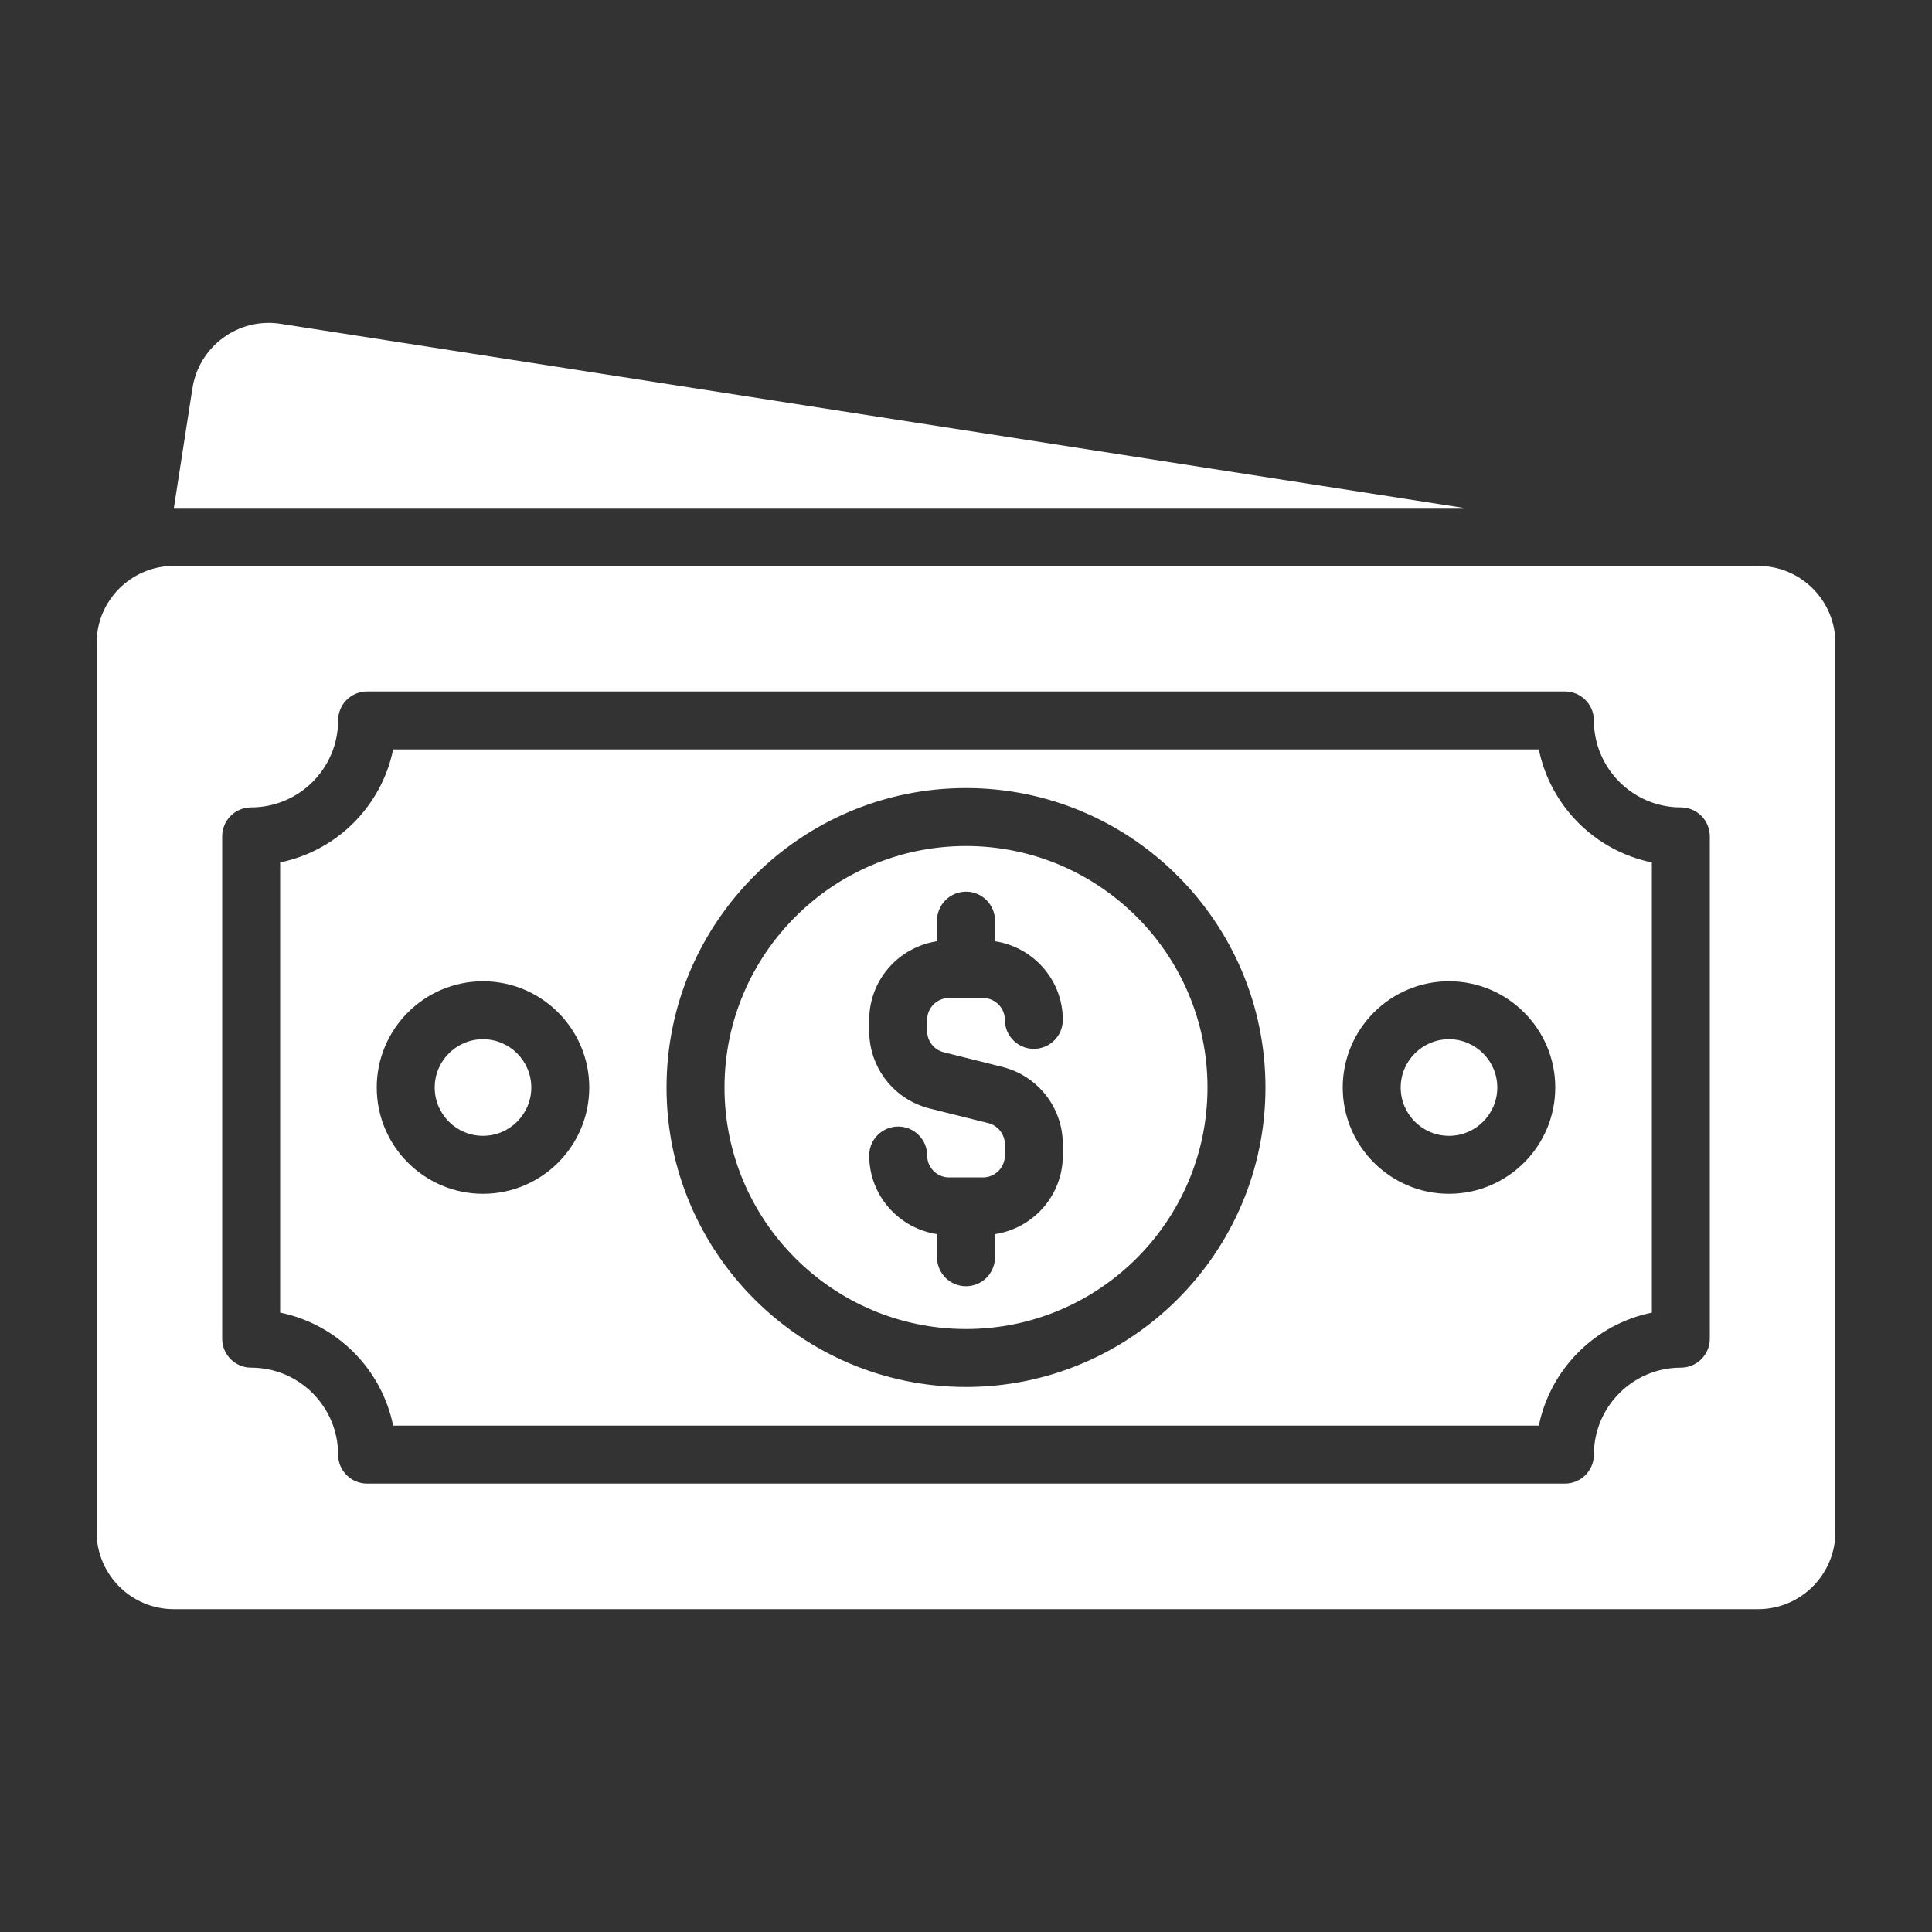 <svg width="80" height="80" viewBox="0 0 80 80" fill="none" xmlns="http://www.w3.org/2000/svg">
<rect x="0" y="0" width="80" height="80" fill="#333333" stroke="none"/>
<path d="M60.608 21.032H7.2L7.968 16.08C8.24 14.336 9.872 13.136 11.616 13.408L60.608 21.032ZM60 43.032C58.897 43.032 58 43.929 58 45.032C58 46.134 58.897 47.032 60 47.032C61.103 47.032 62 46.134 62 45.032C62 43.929 61.103 43.032 60 43.032ZM76 26.632V63.432C76 65.199 74.567 66.632 72.8 66.632H7.2C5.433 66.632 4 65.199 4 63.432V26.632C4 24.864 5.433 23.432 7.2 23.432H72.8C74.567 23.432 76 24.864 76 26.632ZM70.8 34.632C70.8 33.969 70.263 33.432 69.6 33.432C67.615 33.432 66 31.817 66 29.832C66 29.169 65.463 28.632 64.8 28.632H15.2C14.537 28.632 14 29.169 14 29.832C14 31.817 12.385 33.432 10.4 33.432C9.737 33.432 9.2 33.969 9.2 34.632V55.432C9.2 56.094 9.737 56.632 10.4 56.632C12.385 56.632 14 58.246 14 60.232C14 60.895 14.537 61.432 15.2 61.432H64.8C65.463 61.432 66 60.895 66 60.232C66 58.246 67.615 56.632 69.6 56.632C70.263 56.632 70.8 56.094 70.8 55.432V34.632ZM20 43.032C18.897 43.032 18 43.929 18 45.032C18 46.134 18.897 47.032 20 47.032C21.103 47.032 22 46.134 22 45.032C22 43.929 21.103 43.032 20 43.032ZM50 45.032C50 50.546 45.514 55.032 40 55.032C34.486 55.032 30 50.546 30 45.032C30 39.517 34.486 35.032 40 35.032C45.514 35.032 50 39.517 50 45.032ZM38.391 42.692V42.23C38.391 41.731 38.798 41.324 39.298 41.324H40.702C41.202 41.324 41.609 41.731 41.609 42.23C41.609 42.893 42.146 43.431 42.809 43.431C43.471 43.431 44.009 42.893 44.009 42.23C44.009 40.578 42.786 39.217 41.2 38.975V38.122C41.2 37.459 40.663 36.922 40 36.922C39.337 36.922 38.8 37.459 38.8 38.122V38.975C37.214 39.217 35.992 40.578 35.992 42.23V42.692C35.992 44.212 37.022 45.531 38.496 45.9L40.922 46.506C41.326 46.607 41.609 46.969 41.609 47.386V47.847C41.609 48.347 41.202 48.754 40.702 48.754H39.298C38.798 48.754 38.392 48.347 38.392 47.847C38.392 47.184 37.854 46.647 37.191 46.647C36.529 46.647 35.992 47.184 35.992 47.847C35.992 49.5 37.214 50.861 38.8 51.103V52.06C38.8 52.723 39.337 53.26 40 53.26C40.663 53.26 41.2 52.723 41.2 52.06V51.103C42.786 50.861 44.009 49.5 44.009 47.847V47.386C44.009 45.866 42.979 44.547 41.504 44.178L39.078 43.571C38.674 43.47 38.391 43.109 38.391 42.692ZM68.4 35.711V54.352C66.052 54.831 64.199 56.684 63.72 59.032H16.279C15.801 56.684 13.947 54.831 11.6 54.352V35.711C13.947 35.233 15.801 33.379 16.279 31.032H63.72C64.199 33.379 66.052 35.233 68.4 35.711ZM24.4 45.032C24.4 42.605 22.426 40.632 20 40.632C17.574 40.632 15.6 42.605 15.6 45.032C15.6 47.458 17.574 49.432 20 49.432C22.426 49.432 24.4 47.458 24.4 45.032ZM52.4 45.032C52.4 38.194 46.837 32.632 40 32.632C33.163 32.632 27.6 38.194 27.6 45.032C27.6 51.869 33.163 57.432 40 57.432C46.837 57.432 52.4 51.869 52.4 45.032ZM64.4 45.032C64.4 42.605 62.426 40.632 60 40.632C57.574 40.632 55.6 42.605 55.6 45.032C55.6 47.458 57.574 49.432 60 49.432C62.426 49.432 64.4 47.458 64.4 45.032Z" fill="white"/>
</svg>
